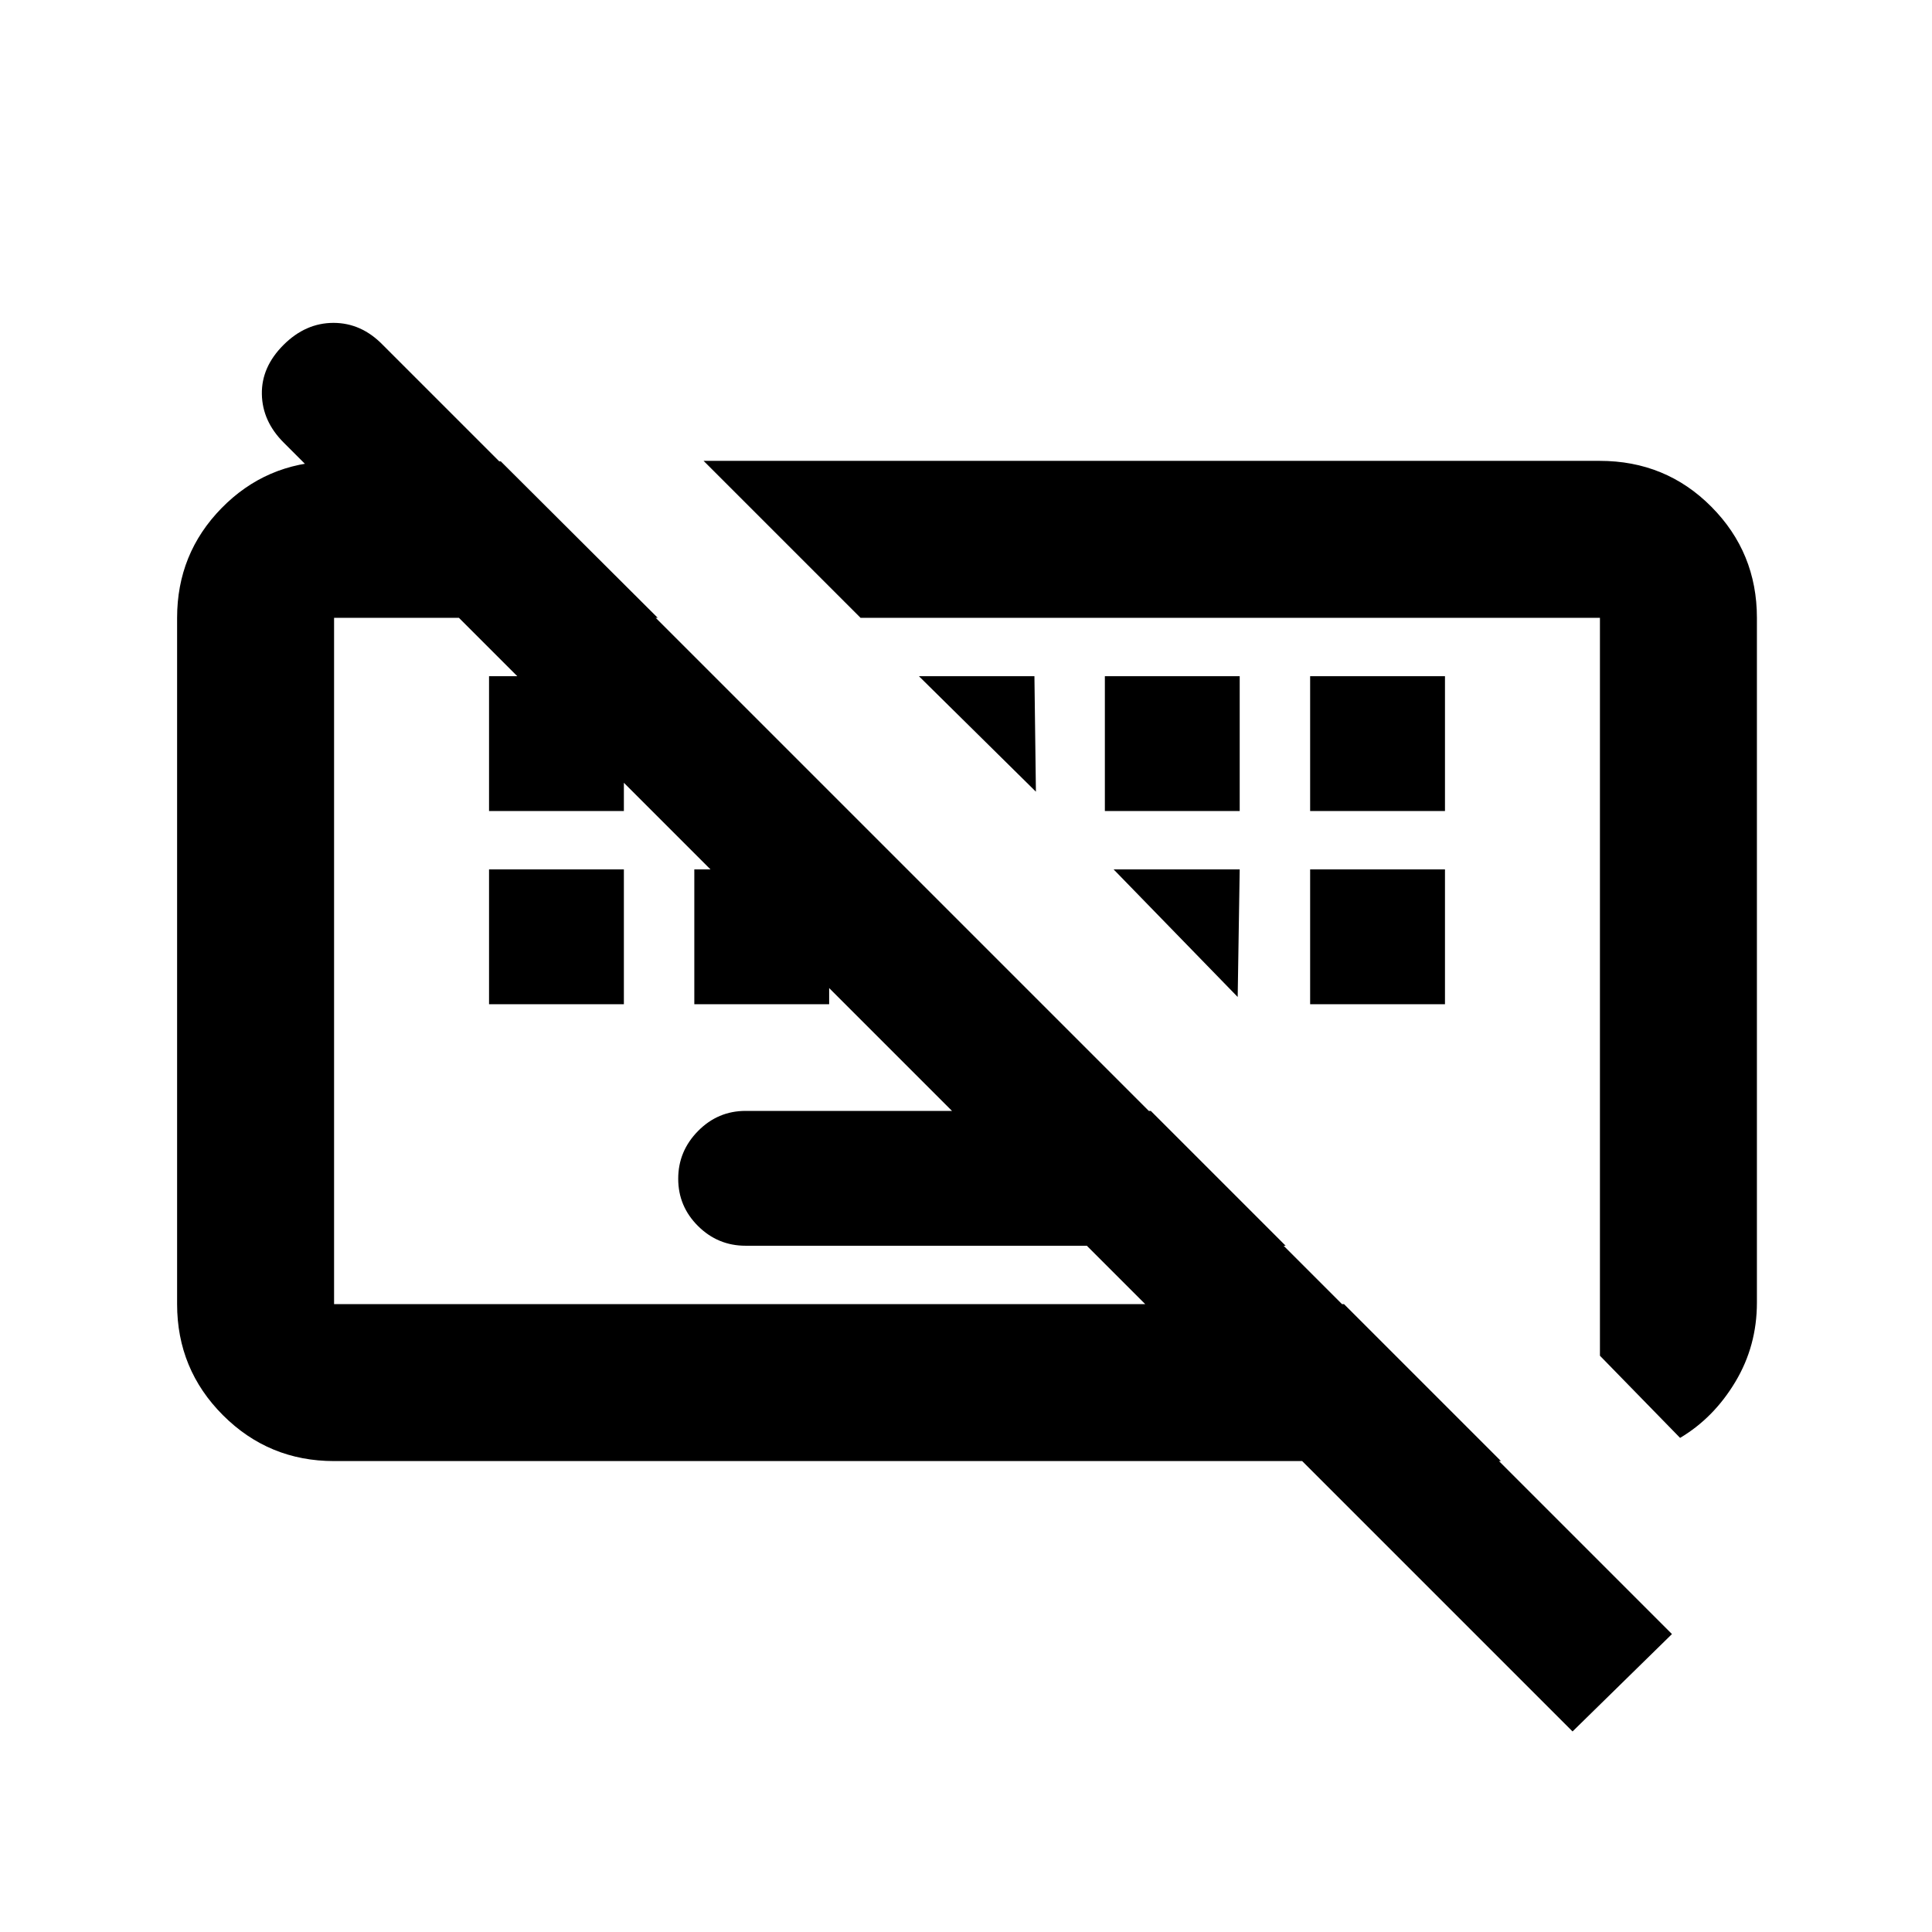 <svg xmlns="http://www.w3.org/2000/svg" height="20" viewBox="0 -960 960 960" width="20"><path d="M781.391-99.652 140.93-740.114q-10.56-10.56-10.81-24.027-.25-13.468 10.728-24.446 10.978-10.978 24.862-10.978 13.884 0 24.529 10.978l640.544 640.544-49.392 48.39ZM370.5-341q-13.8 0-23.65-9.789-9.85-9.79-9.85-23.5Q337-388 346.85-398q9.85-10 23.65-10h201.326l67 67H370.5ZM243-461v-67h67v67h-67Zm102 0v-67h67v67h-67Zm306 0v-67h67v67h-67Zm-408-96v-67h67v67h-67Zm306 0v-67h67v67h-67Zm102 0v-67h67v67h-67Zm183.826 311.478L795-286.348V-653H427.609l-78-78H794.9q32.82 0 55.46 22.79T873-653v340.261q0 21.507-10.728 39.395t-27.446 27.822ZM166-234q-32.42 0-55.21-22.79T88-312v-341q0-31.942 22.072-54.493 22.073-22.551 54.015-23.268h84.739l78 77.761H166v341h501.826l78 78H166Zm290.609-390H514l.739 57.391L456.609-624Zm96.739 96H616l-1 63.391L553.348-528Zm-154.805 45.5Zm212.631 12.326Z"/></svg>
